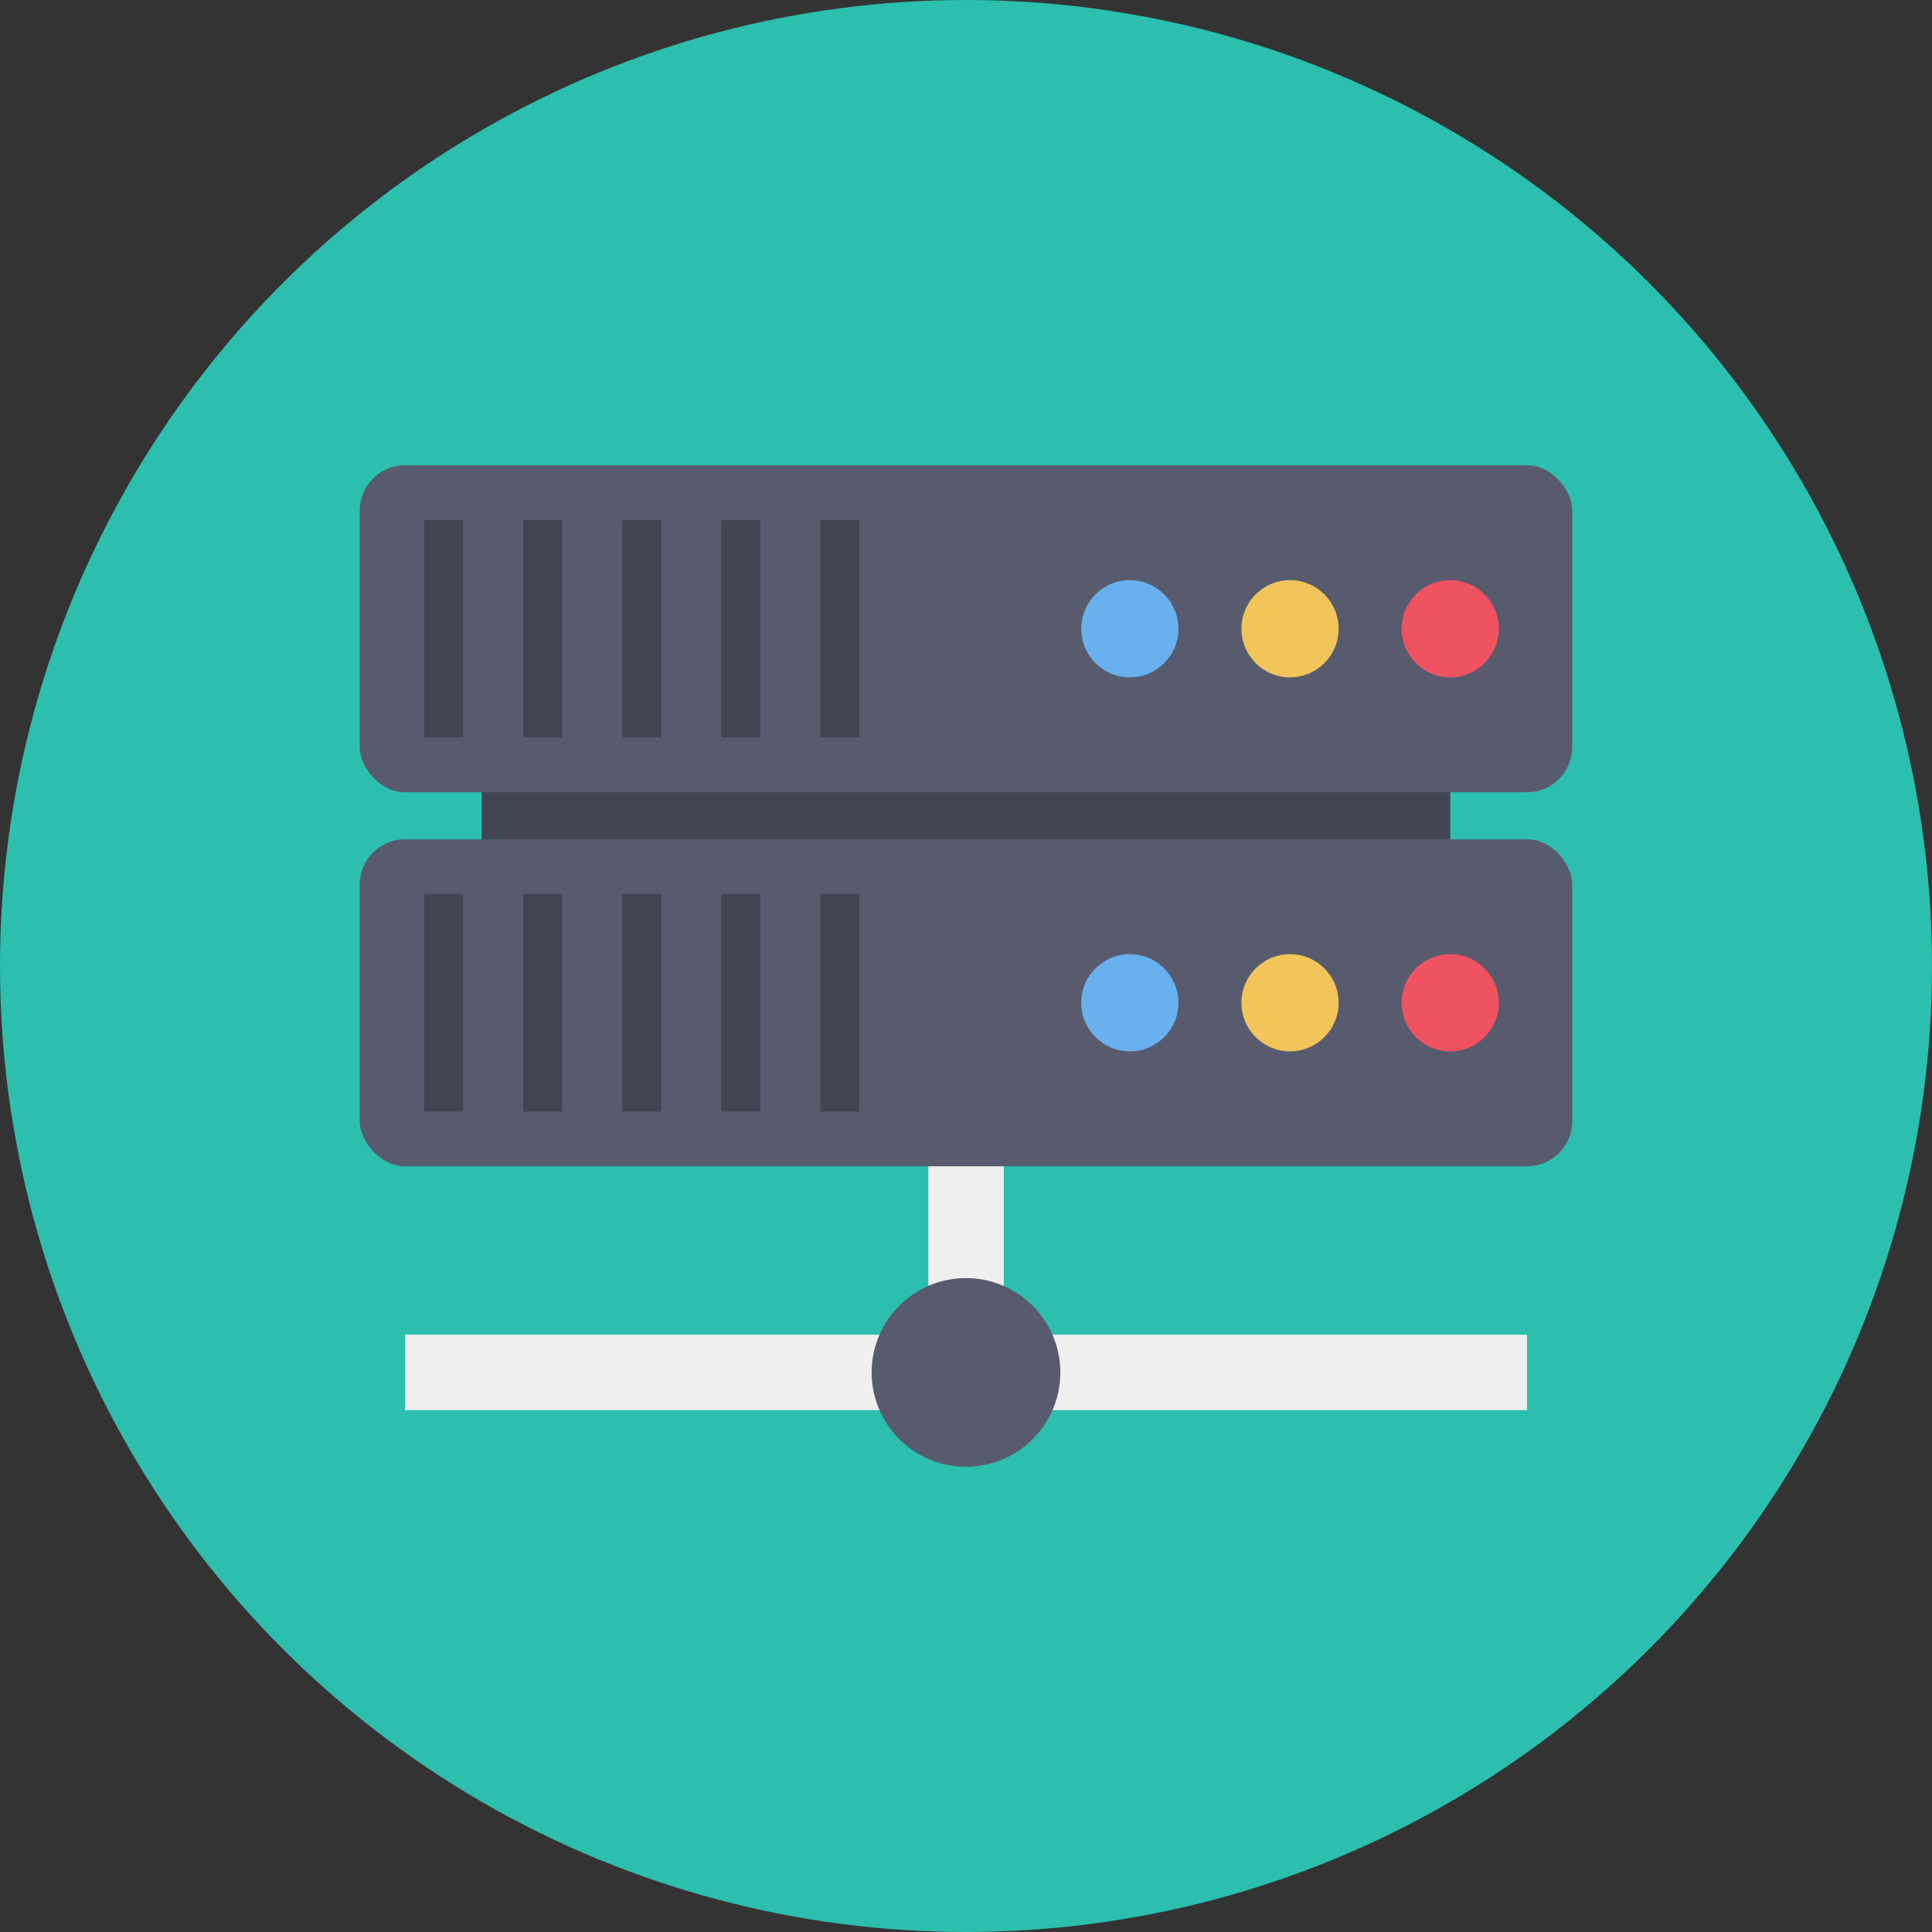 <svg height="512" viewBox="0 0 128 128" width="512" xmlns="http://www.w3.org/2000/svg"><rect x="0" y="0" width="128" height="128" fill="#333333" stroke="none"/><g id="Circle_Grid" data-name="Circle Grid"><circle cx="64" cy="64" fill="#2cbfae" r="64"/></g><g id="icon"><path d="m101.167 88.427v5h-74.334v-5h34.671v-18.63h5v18.63z" fill="#eeefee"/><path d="m31.92 51.157h64.16v6.125h-64.16z" fill="#414451"/><rect fill="#575b6d" height="21.667" rx="3" width="80.333" x="23.833" y="30.823"/><circle cx="96.08" cy="41.657" fill="#ef5261" r="3.22"/><circle cx="85.467" cy="41.657" fill="#f2c55a" r="3.22"/><circle cx="74.854" cy="41.657" fill="#69b0ee" r="3.22"/><g fill="#414451"><path d="m28.105 34.448h2.579v14.417h-2.579z"/><path d="m34.668 34.448h2.579v14.417h-2.579z"/><path d="m41.23 34.448h2.579v14.417h-2.579z"/><path d="m47.793 34.448h2.579v14.417h-2.579z"/><path d="m54.355 34.448h2.579v14.417h-2.579z"/></g><rect fill="#575b6d" height="21.667" rx="3" width="80.333" x="23.833" y="55.603"/><circle cx="96.08" cy="66.436" fill="#ef5261" r="3.22"/><circle cx="85.467" cy="66.436" fill="#f2c55a" r="3.22"/><circle cx="74.854" cy="66.436" fill="#69b0ee" r="3.22"/><path d="m28.105 59.228h2.579v14.417h-2.579z" fill="#414451"/><path d="m34.668 59.228h2.579v14.417h-2.579z" fill="#414451"/><path d="m41.23 59.228h2.579v14.417h-2.579z" fill="#414451"/><path d="m47.793 59.228h2.579v14.417h-2.579z" fill="#414451"/><path d="m54.355 59.228h2.579v14.417h-2.579z" fill="#414451"/><path d="m70.25 90.917a6.25 6.25 0 1 1 -6.25-6.24 6.254 6.254 0 0 1 6.25 6.24z" fill="#575b6d"/></g></svg>